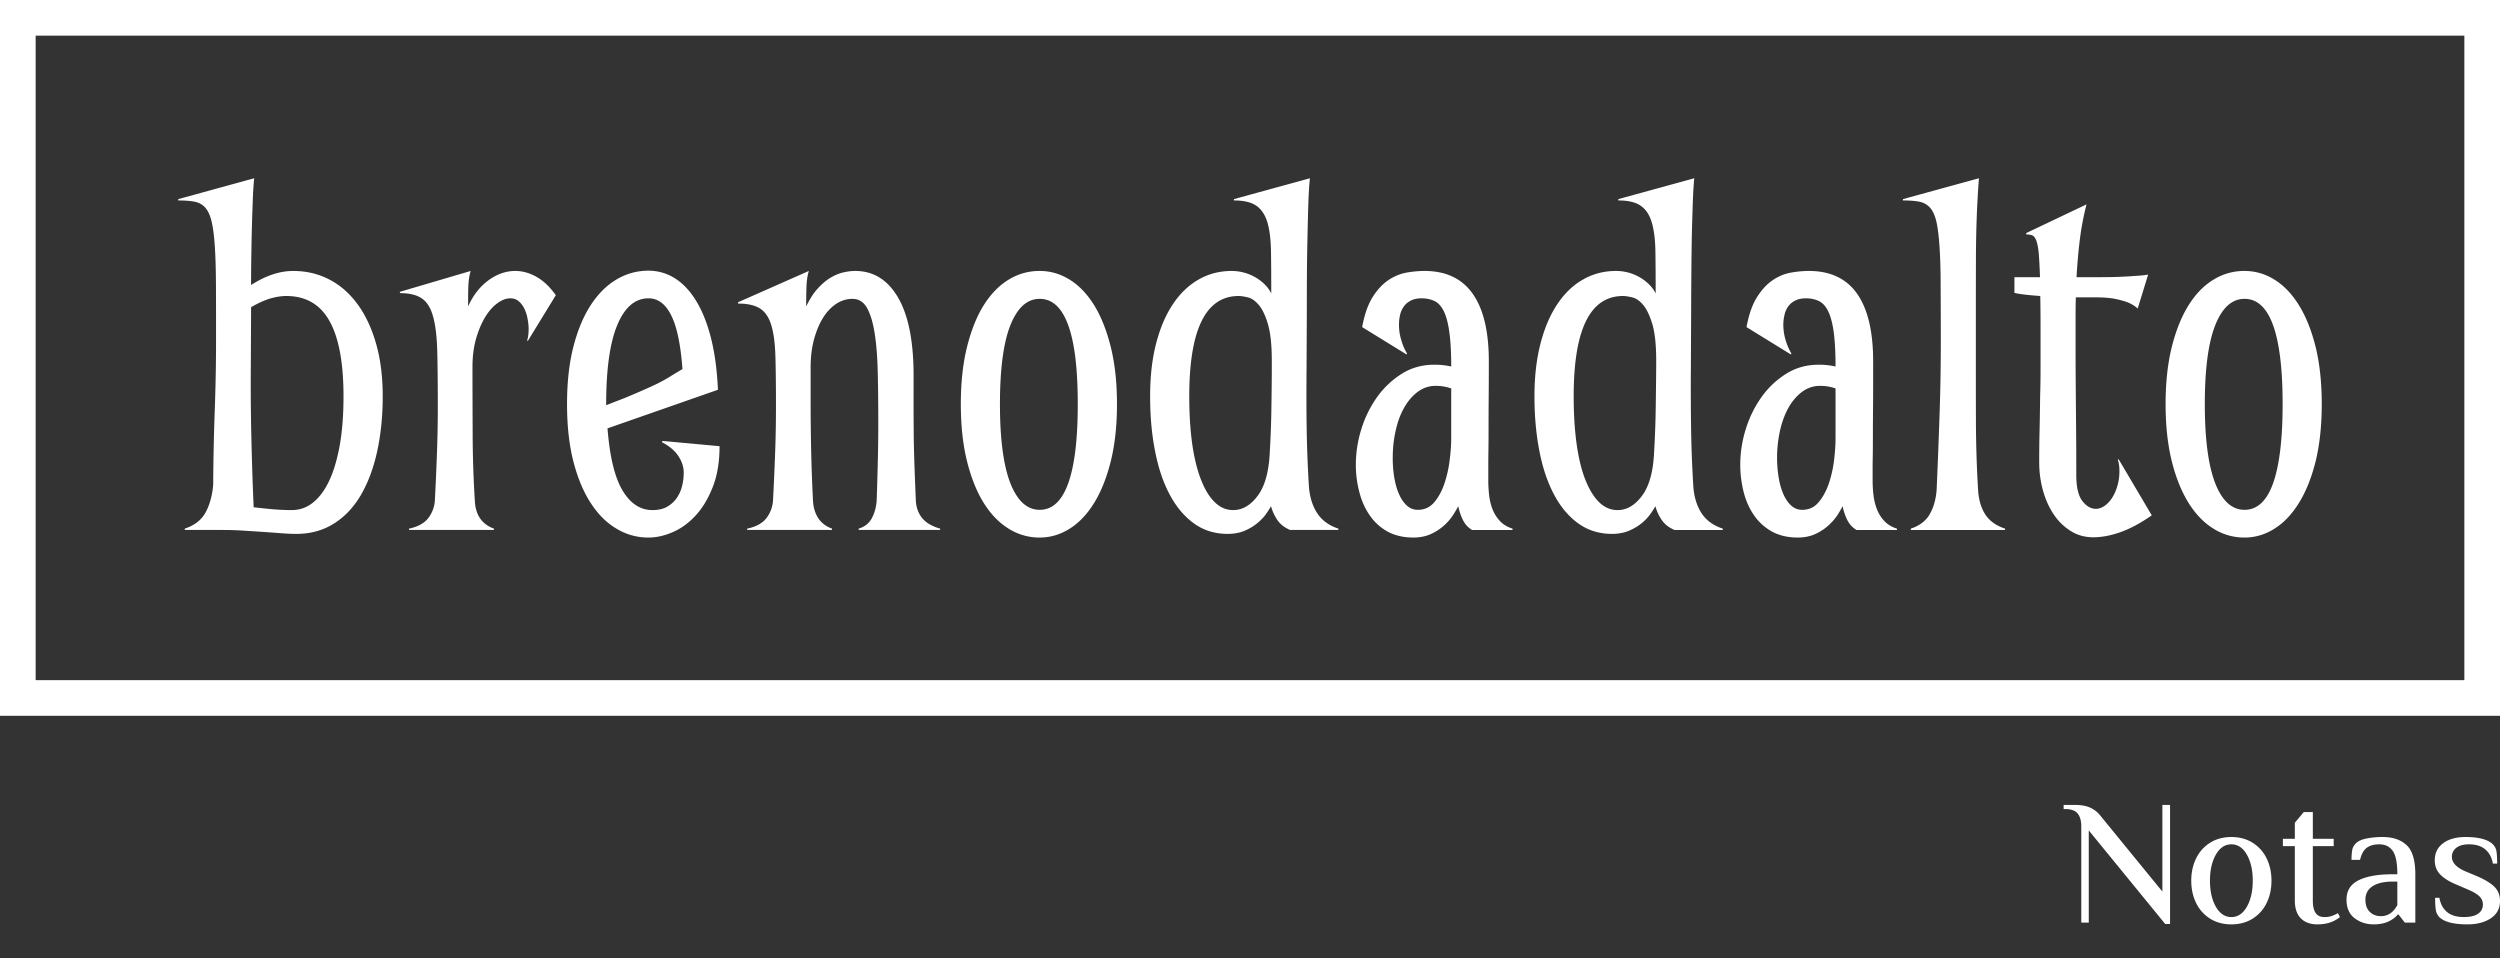 <svg xmlns="http://www.w3.org/2000/svg" width="300" height="115" viewBox="0 0 300 115" overflow="visible"><rect x="0" y="0" width="300" height="115" fill="#333333" stroke="none"/><g fill="#fff" class="overview-logo-monotone"><path d="M0 0h300v4.278H0Zm0 0h4.278v85.896H0Zm300 85.896H0v-4.278h300Zm0 0h-4.277V0H300Z" class="N6bfHe9mC"/><path d="M22.172 63.596h4.481c.813 0 1.648.021 2.493.075s1.657.107 2.438.16c.78.054 1.519.107 2.193.16.684.054 1.272.076 1.775.076 1.711 0 3.22-.417 4.524-1.241 1.305-.824 2.386-1.968 3.241-3.444.856-1.476 1.508-3.22 1.947-5.23.438-2.022.663-4.214.663-6.6 0-2.363-.267-4.47-.802-6.331-.535-1.861-1.273-3.433-2.225-4.728-.952-1.294-2.086-2.288-3.401-2.962-1.316-.685-2.76-1.016-4.321-1.016-1.615 0-3.294.556-5.048 1.69 0-1.188.01-2.418.032-3.67.021-1.25.042-2.448.074-3.603.033-1.145.075-2.204.107-3.177.043-.973.097-1.765.16-2.364l-9.112 2.503v.16c.749 0 1.38.043 1.904.14s.963.32 1.305.684c.342.374.599.92.78 1.647.182.738.31 1.722.396 2.984.086 1.252.129 2.813.14 4.674.01 1.872.01 4.15.01 6.824 0 2.631-.053 5.337-.15 8.129a286.017 286.017 0 0 0-.192 9.037c-.107 1.252-.396 2.343-.888 3.273-.492.93-1.337 1.594-2.524 1.99Zm7.925-19.552.033-6.77v-.406c.812-.482 1.572-.824 2.267-1.038.706-.203 1.358-.31 1.957-.31 2.343 0 4.075 1.005 5.188 3.006 1.123 2.01 1.679 5.016 1.679 9.027 0 2.214-.15 4.17-.45 5.872-.31 1.7-.727 3.133-1.272 4.278-.546 1.155-1.198 2.021-1.957 2.62a3.975 3.975 0 0 1-2.525.888c-.673 0-1.38-.032-2.128-.086-.76-.064-1.572-.15-2.45-.256a396.294 396.294 0 0 1-.277-8.428c-.065-2.899-.086-5.701-.065-8.397Zm26.076-7.273c0-.791 0-1.561.022-2.3s.117-1.4.288-1.956l-8.492 2.502v.16c1.145 0 2.032.215 2.642.643.62.427 1.07 1.165 1.348 2.203.288 1.048.449 2.45.492 4.203.042 1.754.064 3.958.064 6.61 0 1.754-.032 3.551-.096 5.38a356.26 356.26 0 0 1-.257 5.84 3.865 3.865 0 0 1-.792 2.118c-.47.61-1.24 1.037-2.31 1.262v.16h10.193v-.16c-1.422-.514-2.193-1.605-2.289-3.252-.171-2.695-.257-5.38-.267-8.043-.01-2.663-.022-5.358-.022-8.097 0-1.272.15-2.417.439-3.433.3-1.016.663-1.872 1.102-2.588.438-.706.92-1.252 1.454-1.637.535-.395 1.048-.588 1.551-.588.396 0 .727.118 1.005.353.268.225.492.524.674.888.171.364.31.77.385 1.208.086.439.129.856.129 1.252 0 .567-.065 1.016-.182 1.347l.085.065 3.359-5.487c-.717-1.006-1.487-1.733-2.321-2.203-.834-.471-1.68-.706-2.535-.706-1.134 0-2.203.374-3.23 1.123-1.027.759-1.84 1.797-2.439 3.133Zm23.306 16.14-.032.16c.877.46 1.53 1.006 1.957 1.658.428.642.642 1.305.642 1.968 0 .567-.064 1.113-.203 1.647a4.221 4.221 0 0 1-.653 1.444c-.3.428-.695.77-1.166 1.038-.46.257-1.048.385-1.732.385-1.444 0-2.631-.77-3.573-2.332-.94-1.55-1.55-4.043-1.818-7.476l13.252-4.631c-.107-2.321-.374-4.375-.824-6.16-.449-1.787-1.048-3.284-1.775-4.482-.727-1.198-1.583-2.107-2.556-2.728a5.876 5.876 0 0 0-3.177-.92c-1.38 0-2.663.353-3.85 1.06-1.198.716-2.225 1.753-3.102 3.101-.877 1.358-1.572 3.038-2.075 5.016-.503 1.99-.749 4.268-.749 6.835s.246 4.845.75 6.834c.502 1.979 1.197 3.648 2.074 5.006.877 1.358 1.904 2.396 3.102 3.102a7.313 7.313 0 0 0 3.85 1.07c.963 0 1.947-.225 2.941-.664 1.006-.438 1.926-1.112 2.75-2.021.823-.899 1.497-2.043 2.031-3.412s.803-2.995.803-4.867Zm-6.738-4.289v-.128c0-4.204.449-7.37 1.337-9.498.887-2.128 2.139-3.198 3.743-3.198 1.145 0 2.064.695 2.738 2.075.685 1.38 1.123 3.519 1.337 6.417-.438.257-.941.557-1.508.91-.567.353-1.23.716-2 1.07a87.03 87.03 0 0 1-3.39 1.475c-.899.353-1.648.642-2.257.877Zm36.889-3.572c0-4.118-.631-7.241-1.872-9.359-1.24-2.118-2.952-3.176-5.123-3.176-.439 0-.91.053-1.423.17-.513.118-1.026.332-1.55.642s-1.038.75-1.54 1.305c-.503.546-.952 1.262-1.38 2.14 0-.792.01-1.562.032-2.3.021-.738.117-1.401.289-1.957l-8.493 3.754v.16c1.145 0 2.032.203 2.642.6.62.395 1.07 1.069 1.348 2.02.289.942.449 2.215.492 3.808.043 1.583.064 3.583.064 5.98 0 1.753-.032 3.55-.096 5.379a356.26 356.26 0 0 1-.257 5.84 3.865 3.865 0 0 1-.792 2.118c-.47.61-1.24 1.037-2.31 1.262v.16h10.182v-.16c-.727-.268-1.272-.685-1.636-1.23-.364-.557-.588-1.23-.642-2.022a194.233 194.233 0 0 1-.224-6.032c-.043-2-.065-4.011-.065-6.032v-4.076c0-1.208.14-2.32.407-3.326.278-.995.631-1.86 1.08-2.577.45-.728.984-1.284 1.583-1.68a3.53 3.53 0 0 1 1.947-.599c.748 0 1.337.364 1.743 1.08.407.728.717 1.733.92 3.038.214 1.316.331 2.888.374 4.717.043 1.84.064 3.872.064 6.086 0 1.101-.01 2.438-.042 3.99a451.456 451.456 0 0 1-.15 5.283c-.054.791-.246 1.497-.578 2.118-.32.61-.845 1.037-1.583 1.262v.16h9.776v-.16c-.952-.268-1.668-.685-2.128-1.23-.46-.557-.717-1.23-.781-2.022a409.303 409.303 0 0 1-.16-3.947c-.043-1.219-.075-2.406-.097-3.572-.01-1.176-.021-2.374-.021-3.594Zm10.364 3.444c0-4.204.417-7.359 1.251-9.466.845-2.107 2.011-3.166 3.52-3.166 1.518 0 2.662 1.06 3.422 3.166.77 2.107 1.144 5.262 1.144 9.466 0 4.193-.374 7.358-1.144 9.498-.76 2.128-1.904 3.187-3.423 3.187-1.508 0-2.674-1.059-3.519-3.187-.834-2.14-1.251-5.305-1.251-9.498Zm-4.695 0c0 2.567.246 4.845.738 6.834.492 1.979 1.155 3.648 2 5.006s1.85 2.396 2.994 3.102a6.913 6.913 0 0 0 3.733 1.07c1.273 0 2.47-.354 3.605-1.07 1.123-.706 2.107-1.744 2.94-3.102s1.498-3.027 1.99-5.006c.492-1.989.738-4.267.738-6.834 0-2.567-.246-4.845-.738-6.835-.492-1.978-1.155-3.658-1.99-5.016-.833-1.348-1.817-2.385-2.94-3.08-1.134-.706-2.332-1.048-3.605-1.048a6.986 6.986 0 0 0-3.733 1.048c-1.144.695-2.15 1.732-2.994 3.08-.845 1.358-1.508 3.038-2 5.016-.492 1.99-.738 4.268-.738 6.835Zm41.488-4.45.032-6.77c0-1.273 0-2.674.01-4.203.011-1.519.033-3.027.065-4.503.032-1.487.064-2.866.107-4.14.042-1.272.107-2.288.192-3.037l-9.123 2.503v.16c1.198 0 2.096.214 2.717.653.61.438 1.048 1.112 1.315 2.021.257.91.396 2.065.417 3.466.022 1.4.032 3.07.032 5.016a4.217 4.217 0 0 0-.952-1.24 5.54 5.54 0 0 0-1.24-.846 5.404 5.404 0 0 0-1.316-.47 5.686 5.686 0 0 0-1.22-.14c-1.443 0-2.759.332-3.967 1.017-1.198.674-2.236 1.668-3.102 2.962s-1.54 2.867-2.021 4.728c-.482 1.86-.717 3.968-.717 6.332 0 2.385.193 4.588.599 6.61.396 2.032.984 3.775 1.786 5.251.792 1.476 1.776 2.62 2.941 3.444s2.535 1.23 4.108 1.209c.77-.022 1.443-.16 2.021-.428a5.98 5.98 0 0 0 1.465-.91c.407-.342.749-.695 1.006-1.08a7.33 7.33 0 0 0 .577-.909 5.66 5.66 0 0 0 .77 1.669c.343.503.856.898 1.52 1.187h5.796v-.16c-1.144-.375-2-1.006-2.567-1.894-.567-.887-.888-1.968-.973-3.24-.15-2.407-.235-4.76-.268-7.08s-.032-4.718-.01-7.178Zm-8.813 17.167c-.792 0-1.508-.289-2.14-.888-.641-.599-1.197-1.465-1.657-2.62-.47-1.145-.835-2.578-1.091-4.278-.246-1.701-.375-3.658-.375-5.872 0-8.022 1.98-12.033 5.926-12.033.267 0 .63.054 1.08.16.45.097.888.396 1.316.888.427.492.802 1.262 1.112 2.3.31 1.048.47 2.513.47 4.396 0 .94 0 1.84-.01 2.727l-.032 2.642a121.726 121.726 0 0 1-.203 5.69c-.107 2.3-.589 4.021-1.444 5.166-.856 1.155-1.84 1.722-2.952 1.722Zm20.813-18.675.064-.096a6.619 6.619 0 0 1-.705-1.658 6.132 6.132 0 0 1-.268-1.786c0-.438.043-.845.14-1.24a2.77 2.77 0 0 1 .47-1.017c.214-.288.502-.524.845-.684.342-.171.77-.257 1.273-.257.577 0 1.101.118 1.55.332.45.224.813.63 1.113 1.24.289.6.513 1.444.652 2.503.15 1.07.225 2.439.225 4.107a9.064 9.064 0 0 0-2.043-.214c-1.412 0-2.706.353-3.85 1.06a10.566 10.566 0 0 0-2.963 2.77 13.436 13.436 0 0 0-1.915 3.86 14.324 14.324 0 0 0-.674 4.31c0 1.124.14 2.215.418 3.274.267 1.048.684 1.99 1.251 2.802a6.227 6.227 0 0 0 2.14 1.947c.865.47 1.903.716 3.09.716.813 0 1.53-.15 2.15-.438a6.269 6.269 0 0 0 2.642-2.3c.278-.428.47-.77.599-1.027.128.61.31 1.166.567 1.669.246.503.61.898 1.09 1.187h4.856v-.16c-.641-.204-1.165-.524-1.55-.952a4.55 4.55 0 0 1-.878-1.444 6.735 6.735 0 0 1-.385-1.68 15.079 15.079 0 0 1-.096-1.657v-1.68c0-.406 0-.92.01-1.561s.022-1.444.022-2.428 0-2.171.01-3.562c.012-1.38.022-3.026.022-4.93.022-3.637-.61-6.385-1.904-8.247-1.283-1.85-3.219-2.78-5.807-2.78-.728 0-1.476.074-2.246.214-.76.15-1.476.46-2.16.93-.675.47-1.295 1.144-1.851 2.032-.546.888-.963 2.075-1.23 3.562Zm1.348 18.643c-.503 0-.941-.171-1.316-.514-.374-.342-.695-.802-.94-1.38-.258-.577-.44-1.24-.568-1.989a14.113 14.113 0 0 1-.182-2.385c0-1.08.107-2.15.343-3.187.224-1.048.556-1.968 1.005-2.76.439-.791.973-1.433 1.626-1.925a3.57 3.57 0 0 1 2.225-.738c.61 0 1.208.107 1.818.31v5.99c0 .791-.064 1.68-.193 2.674a14.299 14.299 0 0 1-.641 2.802c-.3.877-.706 1.615-1.22 2.214-.513.6-1.166.888-1.957.888Zm32.771-17.135.032-6.77c0-1.273.011-2.674.022-4.203.01-1.519.032-3.027.053-4.503.032-1.487.075-2.866.118-4.14.043-1.272.107-2.288.182-3.037l-9.113 2.503v.16c1.187 0 2.096.214 2.706.653.62.438 1.059 1.112 1.316 2.021.267.91.406 2.065.427 3.466.022 1.4.032 3.07.032 5.016a4.25 4.25 0 0 0-.962-1.24 5.48 5.48 0 0 0-1.23-.846 5.404 5.404 0 0 0-1.316-.47 5.706 5.706 0 0 0-1.23-.14c-1.433 0-2.76.332-3.957 1.017-1.209.674-2.235 1.668-3.102 2.962s-1.54 2.867-2.021 4.728c-.482 1.86-.728 3.968-.728 6.332 0 2.385.204 4.588.6 6.61.395 2.032.994 3.775 1.786 5.251.791 1.476 1.775 2.62 2.94 3.444 1.177.824 2.546 1.23 4.108 1.209.77-.022 1.444-.16 2.021-.428.578-.257 1.07-.556 1.476-.91a5.563 5.563 0 0 0 1.006-1.08c.257-.374.449-.673.577-.909.16.61.418 1.166.77 1.669.343.503.845.898 1.52 1.187h5.796v-.16c-1.155-.375-2.01-1.006-2.577-1.894-.557-.887-.888-1.968-.963-3.24-.15-2.407-.235-4.76-.267-7.08s-.043-4.718-.022-7.178Zm-8.802 17.167c-.792 0-1.508-.289-2.15-.888-.631-.599-1.187-1.465-1.658-2.62-.47-1.145-.834-2.578-1.08-4.278-.246-1.701-.374-3.658-.374-5.872 0-8.022 1.968-12.033 5.925-12.033.267 0 .63.054 1.08.16.45.097.888.396 1.316.888.428.492.791 1.262 1.112 2.3.31 1.048.47 2.513.47 4.396 0 .94-.01 1.84-.02 2.727l-.033 2.642a121.726 121.726 0 0 1-.203 5.69c-.107 2.3-.588 4.021-1.444 5.166-.856 1.155-1.829 1.722-2.941 1.722Zm20.803-18.675.064-.096a7.51 7.51 0 0 1-.706-1.658 6.515 6.515 0 0 1-.267-1.786c0-.438.053-.845.15-1.24.085-.386.245-.717.46-1.017.224-.288.502-.524.855-.684.342-.171.76-.257 1.262-.257.588 0 1.102.118 1.55.332.45.224.824.63 1.113 1.24.3.6.514 1.444.663 2.503.14 1.07.214 2.439.214 4.107a8.97 8.97 0 0 0-2.032-.214c-1.422 0-2.706.353-3.85 1.06a10.424 10.424 0 0 0-2.963 2.77 13.436 13.436 0 0 0-1.915 3.86 14.324 14.324 0 0 0-.673 4.31c0 1.124.139 2.215.406 3.274.267 1.048.685 1.99 1.251 2.802a6.359 6.359 0 0 0 2.15 1.947c.867.47 1.893.716 3.08.716.824 0 1.54-.15 2.15-.438a6.084 6.084 0 0 0 1.583-1.049 6.664 6.664 0 0 0 1.07-1.25c.267-.429.47-.771.588-1.028.128.61.321 1.166.567 1.669.257.503.62.898 1.102 1.187h4.855v-.16c-.652-.204-1.165-.524-1.55-.952a4.364 4.364 0 0 1-.877-1.444 6.749 6.749 0 0 1-.396-1.68 15.079 15.079 0 0 1-.096-1.657v-1.68c0-.406.01-.92.02-1.561s.012-1.444.012-2.428.01-2.171.021-3.562c.01-1.38.01-3.026.01-4.93.022-3.637-.609-6.385-1.892-8.247-1.284-1.85-3.22-2.78-5.819-2.78-.727 0-1.476.074-2.235.214-.76.15-1.487.46-2.16.93-.685.47-1.295 1.144-1.851 2.032-.556.888-.963 2.075-1.24 3.562Zm1.347 18.643c-.502 0-.94-.171-1.315-.514-.375-.342-.685-.802-.941-1.38a8.396 8.396 0 0 1-.557-1.989 14.083 14.083 0 0 1-.192-2.385c0-1.08.118-2.15.342-3.187.235-1.048.567-1.968 1.006-2.76.438-.791.984-1.433 1.625-1.925a3.592 3.592 0 0 1 2.225-.738c.61 0 1.22.107 1.818.31v5.99c0 .791-.064 1.68-.182 2.674a14.299 14.299 0 0 1-.641 2.802c-.31.877-.717 1.615-1.23 2.214-.503.6-1.155.888-1.958.888Zm21.22-39.788-9.123 2.503v.16c.749 0 1.39.043 1.915.14s.951.32 1.294.684c.353.374.61.92.791 1.647.171.738.3 1.722.385 2.984.086 1.252.14 2.813.14 4.674.01 1.872.02 4.15.02 6.824 0 2.738-.042 5.54-.138 8.428-.097 2.877-.214 6-.364 9.37-.086 1.101-.353 2.064-.813 2.877s-1.22 1.4-2.289 1.754v.16h11.316v-.16c-1.07-.353-1.85-.91-2.353-1.669-.503-.77-.791-1.711-.877-2.845-.171-2.77-.257-5.551-.267-8.332-.01-2.78-.01-5.583-.01-8.428 0-3.882 0-7.572.01-11.06s.128-6.727.363-9.71Zm13.905 11.872h-2.193a64.77 64.77 0 0 1 .396-4.524 32.99 32.99 0 0 1 .802-4.214l-7.24 3.444v.16c.288 0 .534.043.737.118.193.086.353.3.481.642.129.353.225.855.29 1.54.053.674.106 1.626.149 2.834h-3.07v1.883c.171.043.385.085.663.128.225.032.535.075.942.118.395.043.898.085 1.497.128.021 1.091.032 2.332.032 3.744v4.877c0 .994-.01 1.914-.032 2.738-.021.823-.032 1.668-.043 2.524-.01.856-.032 1.765-.053 2.738-.022.973-.032 2.096-.032 3.37 0 1.133.15 2.235.438 3.304.3 1.08.717 2.032 1.273 2.867a6.813 6.813 0 0 0 2.043 2.021c.802.513 1.711.77 2.738.77 1.005 0 2.086-.203 3.24-.61 1.166-.406 2.418-1.08 3.776-2.021l-3.979-6.738-.096.064c.128.353.193.802.193 1.348 0 .663-.086 1.283-.257 1.828a5.279 5.279 0 0 1-.652 1.444 3.334 3.334 0 0 1-.91.942c-.331.214-.673.331-1.005.331-.599 0-1.144-.32-1.626-.941-.481-.631-.727-1.669-.727-3.134s0-2.813-.01-4.064a25697.665 25697.665 0 0 1-.065-7.797c-.01-1.433-.01-3.06-.01-4.877v-2.332c0-.76.01-1.508.032-2.235h2.256c1.06 0 1.926.064 2.6.213.662.15 1.187.3 1.56.471.44.214.771.428 1.006.663l1.252-4.075a13.01 13.01 0 0 1-1.476.15c-.514.043-1.177.085-1.99.118-.802.032-1.775.042-2.93.042Zm13.198 15.23c0-4.203.417-7.358 1.251-9.465.835-2.107 2.011-3.166 3.509-3.166 1.53 0 2.673 1.06 3.433 3.166s1.144 5.262 1.144 9.466c0 4.193-.385 7.358-1.144 9.498-.76 2.128-1.904 3.187-3.433 3.187-1.498 0-2.674-1.059-3.509-3.187-.834-2.14-1.25-5.305-1.25-9.498Zm-4.706 0c0 2.568.246 4.846.738 6.835.492 1.979 1.166 3.648 2.01 5.006.846 1.358 1.84 2.396 2.996 3.102a6.877 6.877 0 0 0 3.722 1.07c1.272 0 2.481-.354 3.604-1.07 1.134-.706 2.107-1.744 2.941-3.102.845-1.358 1.508-3.027 2-5.006.482-1.989.728-4.267.728-6.834 0-2.567-.246-4.845-.728-6.835-.492-1.978-1.155-3.658-2-5.016-.834-1.348-1.807-2.385-2.941-3.08a6.661 6.661 0 0 0-3.604-1.048 6.95 6.95 0 0 0-3.722 1.048c-1.156.695-2.15 1.732-2.995 3.08-.845 1.358-1.519 3.038-2.011 5.016-.492 1.99-.738 4.268-.738 6.835ZM250.651 99.65l9.177 11.231h.578V96.592h-.92v10.396l-7.444-9.113a3.247 3.247 0 0 0-1.23-.962c-.481-.214-1.07-.321-1.765-.321h-1.412v.492h.193c.695 0 1.198.182 1.486.535.29.353.439.866.439 1.54v11.551h.898Zm14.546 10.579c.728.46 1.583.695 2.567.695.984 0 1.84-.235 2.567-.695a4.52 4.52 0 0 0 1.669-1.883c.385-.791.577-1.679.577-2.663 0-.984-.192-1.872-.577-2.663a4.52 4.52 0 0 0-1.669-1.882c-.727-.46-1.583-.696-2.567-.696-.984 0-1.84.236-2.567.696a4.52 4.52 0 0 0-1.668 1.882c-.385.791-.578 1.68-.578 2.663 0 .984.193 1.872.578 2.663a4.52 4.52 0 0 0 1.668 1.883Zm4.428-1.423c-.47.824-1.09 1.241-1.86 1.241s-1.391-.417-1.862-1.24c-.47-.824-.706-1.872-.706-3.124s.236-2.3.706-3.123c.47-.823 1.091-1.24 1.861-1.24s1.39.417 1.861 1.24c.471.824.706 1.872.706 3.123s-.235 2.3-.706 3.123Zm6.482 1.401c.481.482 1.144.717 1.99.717 1.08 0 1.978-.289 2.695-.877l-.236-.47a5.116 5.116 0 0 1-.748.342 2.662 2.662 0 0 1-.877.128c-.471 0-.824-.16-1.049-.481-.224-.321-.342-.813-.342-1.487v-6.546h2.503v-.877h-2.503v-3.208h-1.09l-1.07 1.283v1.925h-1.434v.877h1.434v6.525c0 .952.246 1.668.727 2.15Zm6.45-.02c.652.491 1.411.737 2.278.737.695 0 1.294-.118 1.775-.342.481-.225.856-.503 1.112-.834h.107l.749.962h1.262v-5.775c0-1.68-.342-2.856-1.037-3.509-.696-.652-1.648-.984-2.878-.984a9.83 9.83 0 0 0-1.957.182c-.577.118-.995.31-1.251.567-.246.246-.396.513-.45.813-.053.3-.085.695-.085 1.176h1.027c.16-.684.428-1.165.802-1.443s.877-.418 1.487-.418c.716 0 1.251.257 1.625.781.375.524.557 1.455.557 2.813h-.557c-1.754 0-3.112.235-4.085.717-.974.481-1.455 1.251-1.455 2.32 0 .995.32 1.744.973 2.236Zm5.123-1.573c-.482.888-1.145 1.326-1.968 1.326-.546 0-.984-.171-1.337-.513-.353-.343-.524-.835-.524-1.476 0-.685.278-1.22.844-1.594.567-.374 1.37-.567 2.428-.567h.557Zm5.048 1.454c.599.567 1.722.856 3.358.856 1.155 0 2.097-.246 2.824-.738.727-.492 1.09-1.176 1.09-2.064 0-.695-.224-1.273-.684-1.722-.46-.45-1.176-.877-2.16-1.294l-1.284-.535c-1.101-.47-1.647-1.059-1.647-1.754 0-.439.182-.802.535-1.08.353-.279.866-.418 1.519-.418.823 0 1.476.204 1.957.61.481.407.78.973.91 1.7h.513c0-.673-.032-1.165-.086-1.486a1.526 1.526 0 0 0-.45-.845c-.598-.567-1.69-.856-3.272-.856-1.102 0-1.99.246-2.663.738-.674.492-1.016 1.177-1.016 2.065 0 .673.214 1.23.652 1.69.439.46 1.091.866 1.957 1.219l1.241.535c.653.267 1.145.545 1.455.823.31.278.47.62.47 1.038 0 .46-.192.823-.567 1.09-.374.268-.951.407-1.722.407-.866 0-1.54-.203-2.021-.61-.481-.406-.78-.973-.91-1.7h-.513c0 .652.033 1.144.086 1.476.054.331.203.61.428.855Z" class="text"/></g></svg>
